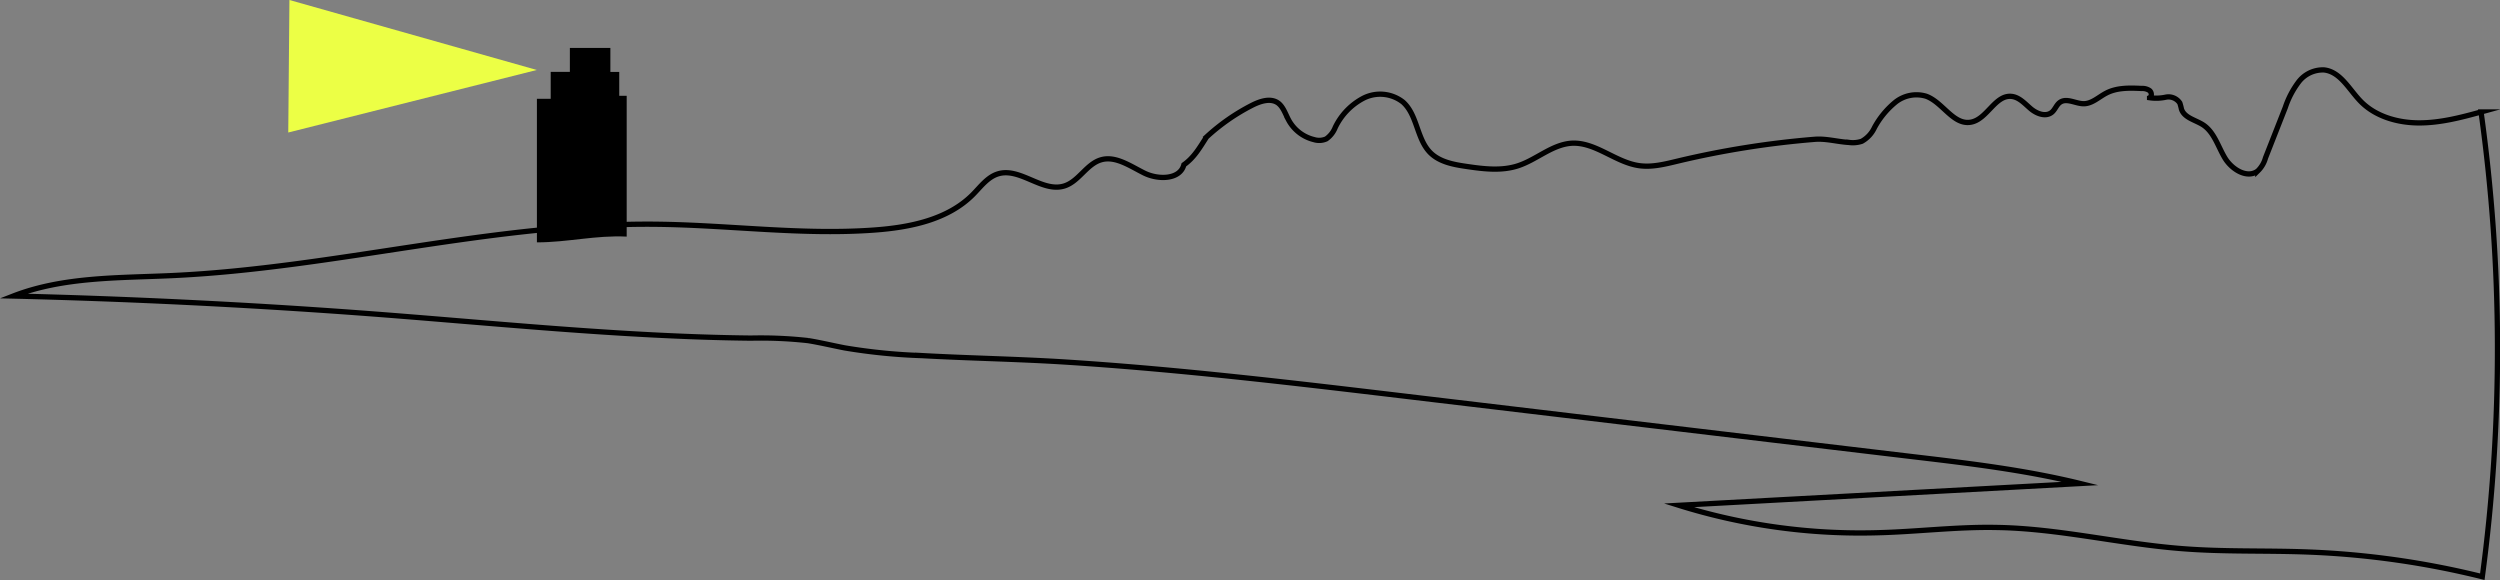 <svg id="Layer_2" data-name="Layer 2" xmlns="http://www.w3.org/2000/svg" viewBox="0 0 473.36 109.83"><rect x="0" y="0" width="473.36" height="109.83" fill="#808080" stroke="none"/><defs><style>.cls-1{fill:none;stroke:#000;stroke-miterlimit:10;}.cls-2{fill:#ecff45;}</style></defs><title>baagoe-logo-small-1</title><path class="cls-1" d="M578,481.33q-32.54-2.38-65.14-3.17c9.47-3.67,19.92-3.4,30.06-3.87,30.75-1.41,61-10.06,91.76-9.72,13.72.15,27.45,2.09,41.14,1.1,6.78-.49,14-1.93,18.77-6.76,1.45-1.47,2.75-3.28,4.72-3.88,4.17-1.28,8.42,3.61,12.58,2.28,2.73-.87,4.17-4.13,6.92-4.94s5.56,1.21,8.19,2.51,6.76,1.27,7.5-1.57c1.94-1.37,3-3.25,4.28-5.25a38.44,38.44,0,0,1,8.6-6c1.55-.79,3.51-1.45,4.93-.46,1,.73,1.4,2.07,2,3.19a7.46,7.46,0,0,0,4.85,3.76,3.3,3.3,0,0,0,2.3-.14,4.78,4.78,0,0,0,1.7-2.17,12.19,12.19,0,0,1,5.4-5.57,7,7,0,0,1,7.42.76c2.75,2.43,2.59,7,5.18,9.59,1.77,1.77,4.41,2.25,6.89,2.61,3.24.48,6.63.89,9.74-.14,3.49-1.15,6.42-4,10.09-4.26,4.52-.27,8.29,3.59,12.78,4.24,2.45.36,4.93-.28,7.35-.86a171.58,171.58,0,0,1,25.9-4.12c2.22-.18,4.29.46,6.52.59a5.38,5.38,0,0,0,2.43-.22,5.7,5.7,0,0,0,2.4-2.59,16.13,16.13,0,0,1,3.93-4.78,6.39,6.39,0,0,1,5.85-1.16c3.16,1.15,5.13,5.48,8.44,4.92,3.1-.51,4.59-5.19,7.71-4.89,1.46.14,2.52,1.36,3.63,2.31s2.83,1.64,4,.72c.65-.52.89-1.44,1.58-1.91,1.28-.89,3,.3,4.54.27s2.8-1.28,4.19-2c2-1.06,4.43-1,6.71-.89a2.45,2.45,0,0,1,1.51.4c.4.34.48,1.1,0,1.35a8.6,8.6,0,0,0,3.07-.1,2.56,2.56,0,0,1,2.66,1.11,11.06,11.06,0,0,1,.3,1.13c.52,1.67,2.64,2.06,4.1,3,2.11,1.39,2.83,4.1,4.13,6.27s4.24,4,6.24,2.45A5.44,5.44,0,0,0,939.3,452l3.75-9.55a16.85,16.85,0,0,1,2.55-4.86,5.77,5.77,0,0,1,4.79-2.24c3.1.34,4.74,3.7,6.91,5.93,2.79,2.88,7,4.08,11,4.1s7.94-1,11.81-2.07a324.82,324.82,0,0,1,.24,88,162.25,162.25,0,0,0-33-4.68c-8-.31-16,0-24-.65-11.74-.92-23.29-3.83-35.06-4-7.51-.14-15,.82-22.51,1a115.19,115.19,0,0,1-37.56-5.19l76-4.13c-10.39-2.55-21-3.82-31.68-5.08l-95.8-11.41c-21.42-2.55-42.85-5.1-64.37-6.49-9.16-.59-18.33-.73-27.5-1.24a109.73,109.73,0,0,1-14.6-1.46c-2.31-.45-4.6-1-6.93-1.38a81.1,81.1,0,0,0-10.8-.47C627.65,485.86,602.77,483.15,578,481.33Z" transform="translate(-510.34 -422.11)"/><path d="M629,466.91V440.25h-1.41v-4.52h-1.68v-4.55h-7.67v4.54h-3.63v5.1H612V468C617.85,468,623.11,466.62,629,466.91Z" transform="translate(-510.34 -422.11)"/><polygon class="cls-2" points="101.64 13.25 54.58 25.09 54.8 0 101.64 13.25"/></svg>